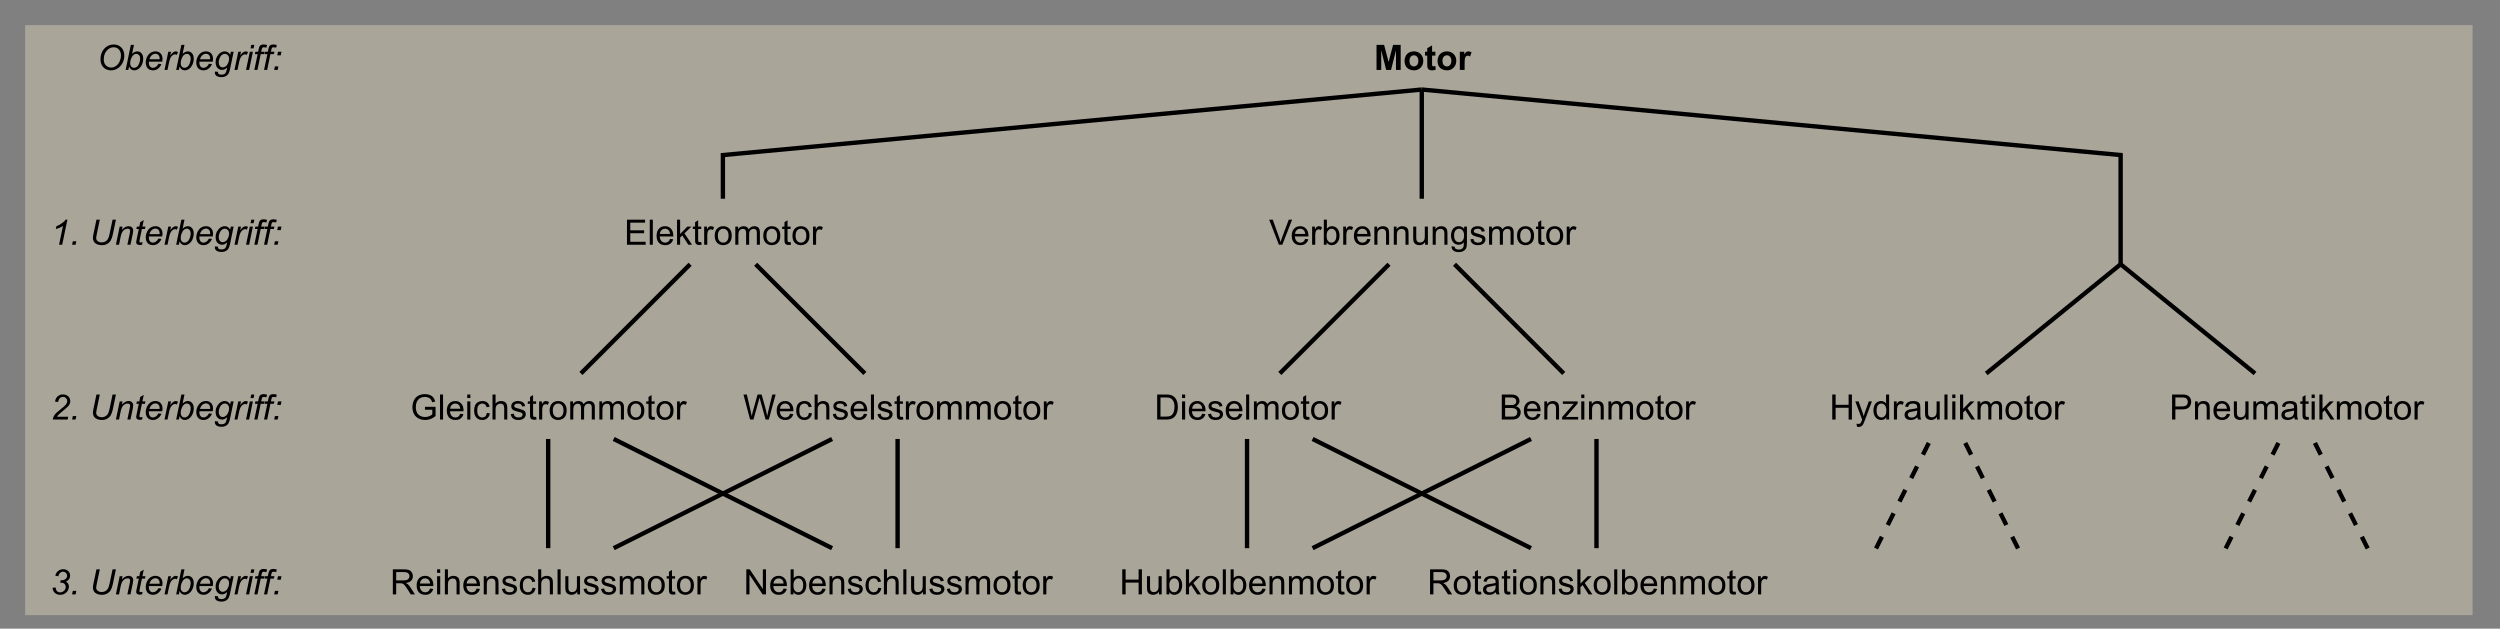 <?xml version="1.0" encoding="UTF-8"?>
<svg xmlns="http://www.w3.org/2000/svg" xmlns:xlink="http://www.w3.org/1999/xlink" width="815.04pt" height="204.96pt" viewBox="0 0 815.04 204.96" version="1.2">
<rect x="0" y="0" width="815.04" height="204.96" fill="#808080" stroke="none"/>
<defs>
<g>
<symbol overflow="visible" id="glyph0-0">
<path style="stroke:none;" d="M 1.422 0 L 1.422 -7.125 L 7.125 -7.125 L 7.125 0 Z M 1.609 -0.172 L 6.953 -0.172 L 6.953 -6.953 L 1.609 -6.953 Z M 1.609 -0.172 "/>
</symbol>
<symbol overflow="visible" id="glyph0-1">
<path style="stroke:none;" d="M 0.812 0 L 0.812 -8.172 L 3.281 -8.172 L 4.75 -2.594 L 6.219 -8.172 L 8.688 -8.172 L 8.688 0 L 7.156 0 L 7.156 -6.422 L 5.547 0 L 3.953 0 L 2.344 -6.422 L 2.344 0 Z M 0.812 0 "/>
</symbol>
<symbol overflow="visible" id="glyph0-2">
<path style="stroke:none;" d="M 0.453 -3.047 C 0.453 -3.566 0.578 -4.066 0.828 -4.547 C 1.086 -5.035 1.453 -5.406 1.922 -5.656 C 2.398 -5.914 2.926 -6.047 3.5 -6.047 C 4.395 -6.047 5.129 -5.754 5.703 -5.172 C 6.273 -4.598 6.562 -3.863 6.562 -2.969 C 6.562 -2.07 6.27 -1.328 5.688 -0.734 C 5.113 -0.148 4.391 0.141 3.516 0.141 C 2.973 0.141 2.453 0.02 1.953 -0.219 C 1.461 -0.469 1.086 -0.828 0.828 -1.297 C 0.578 -1.773 0.453 -2.359 0.453 -3.047 Z M 2.062 -2.953 C 2.062 -2.367 2.195 -1.922 2.469 -1.609 C 2.75 -1.297 3.098 -1.141 3.516 -1.141 C 3.922 -1.141 4.258 -1.297 4.531 -1.609 C 4.812 -1.922 4.953 -2.375 4.953 -2.969 C 4.953 -3.551 4.812 -3.992 4.531 -4.297 C 4.258 -4.609 3.922 -4.766 3.516 -4.766 C 3.098 -4.766 2.75 -4.609 2.469 -4.297 C 2.195 -3.992 2.062 -3.547 2.062 -2.953 Z M 2.062 -2.953 "/>
</symbol>
<symbol overflow="visible" id="glyph0-3">
<path style="stroke:none;" d="M 3.531 -5.922 L 3.531 -4.672 L 2.469 -4.672 L 2.469 -2.281 C 2.469 -1.801 2.473 -1.52 2.484 -1.438 C 2.504 -1.352 2.551 -1.285 2.625 -1.234 C 2.695 -1.18 2.785 -1.156 2.891 -1.156 C 3.035 -1.156 3.25 -1.207 3.531 -1.312 L 3.656 -0.094 C 3.289 0.062 2.879 0.141 2.422 0.141 C 2.141 0.141 1.883 0.094 1.656 0 C 1.426 -0.102 1.258 -0.227 1.156 -0.375 C 1.051 -0.52 0.977 -0.723 0.938 -0.984 C 0.906 -1.172 0.891 -1.539 0.891 -2.094 L 0.891 -4.672 L 0.172 -4.672 L 0.172 -5.922 L 0.891 -5.922 L 0.891 -7.094 L 2.469 -8 L 2.469 -5.922 Z M 3.531 -5.922 "/>
</symbol>
<symbol overflow="visible" id="glyph0-4">
<path style="stroke:none;" d="M 2.312 0 L 0.75 0 L 0.75 -5.922 L 2.203 -5.922 L 2.203 -5.078 C 2.453 -5.473 2.676 -5.734 2.875 -5.859 C 3.07 -5.984 3.297 -6.047 3.547 -6.047 C 3.91 -6.047 4.254 -5.945 4.578 -5.75 L 4.094 -4.391 C 3.832 -4.555 3.586 -4.641 3.359 -4.641 C 3.141 -4.641 2.953 -4.578 2.797 -4.453 C 2.648 -4.336 2.531 -4.125 2.438 -3.812 C 2.352 -3.5 2.312 -2.836 2.312 -1.828 Z M 2.312 0 "/>
</symbol>
<symbol overflow="visible" id="glyph1-0">
<path style="stroke:none;" d="M 1.422 0 L 1.422 -7.125 L 7.125 -7.125 L 7.125 0 Z M 1.609 -0.172 L 6.953 -0.172 L 6.953 -6.953 L 1.609 -6.953 Z M 1.609 -0.172 "/>
</symbol>
<symbol overflow="visible" id="glyph1-1">
<path style="stroke:none;" d="M 0.906 0 L 0.906 -8.172 L 6.812 -8.172 L 6.812 -7.203 L 1.984 -7.203 L 1.984 -4.703 L 6.5 -4.703 L 6.5 -3.75 L 1.984 -3.75 L 1.984 -0.969 L 7 -0.969 L 7 0 Z M 0.906 0 "/>
</symbol>
<symbol overflow="visible" id="glyph1-2">
<path style="stroke:none;" d="M 0.734 0 L 0.734 -8.172 L 1.734 -8.172 L 1.734 0 Z M 0.734 0 "/>
</symbol>
<symbol overflow="visible" id="glyph1-3">
<path style="stroke:none;" d="M 4.797 -1.906 L 5.844 -1.781 C 5.676 -1.176 5.367 -0.703 4.922 -0.359 C 4.484 -0.023 3.922 0.141 3.234 0.141 C 2.367 0.141 1.68 -0.125 1.172 -0.656 C 0.672 -1.195 0.422 -1.945 0.422 -2.906 C 0.422 -3.906 0.676 -4.676 1.188 -5.219 C 1.695 -5.77 2.363 -6.047 3.188 -6.047 C 3.969 -6.047 4.609 -5.773 5.109 -5.234 C 5.617 -4.703 5.875 -3.945 5.875 -2.969 C 5.875 -2.906 5.867 -2.816 5.859 -2.703 L 1.453 -2.703 C 1.492 -2.047 1.676 -1.547 2 -1.203 C 2.332 -0.859 2.742 -0.688 3.234 -0.688 C 3.609 -0.688 3.926 -0.781 4.188 -0.969 C 4.445 -1.164 4.648 -1.477 4.797 -1.906 Z M 1.516 -3.531 L 4.812 -3.531 C 4.77 -4.02 4.645 -4.391 4.438 -4.641 C 4.113 -5.023 3.695 -5.219 3.188 -5.219 C 2.727 -5.219 2.344 -5.062 2.031 -4.75 C 1.719 -4.445 1.547 -4.039 1.516 -3.531 Z M 1.516 -3.531 "/>
</symbol>
<symbol overflow="visible" id="glyph1-4">
<path style="stroke:none;" d="M 0.75 0 L 0.75 -8.172 L 1.766 -8.172 L 1.766 -3.516 L 4.125 -5.922 L 5.438 -5.922 L 3.172 -3.719 L 5.656 0 L 4.422 0 L 2.469 -3.031 L 1.766 -2.344 L 1.766 0 Z M 0.75 0 "/>
</symbol>
<symbol overflow="visible" id="glyph1-5">
<path style="stroke:none;" d="M 2.938 -0.891 L 3.078 -0.016 C 2.797 0.047 2.547 0.078 2.328 0.078 C 1.961 0.078 1.68 0.02 1.484 -0.094 C 1.285 -0.207 1.145 -0.359 1.062 -0.547 C 0.977 -0.734 0.938 -1.129 0.938 -1.734 L 0.938 -5.141 L 0.203 -5.141 L 0.203 -5.922 L 0.938 -5.922 L 0.938 -7.375 L 1.938 -7.984 L 1.938 -5.922 L 2.938 -5.922 L 2.938 -5.141 L 1.938 -5.141 L 1.938 -1.672 C 1.938 -1.391 1.953 -1.207 1.984 -1.125 C 2.016 -1.039 2.07 -0.973 2.156 -0.922 C 2.238 -0.879 2.352 -0.859 2.5 -0.859 C 2.613 -0.859 2.758 -0.867 2.938 -0.891 Z M 2.938 -0.891 "/>
</symbol>
<symbol overflow="visible" id="glyph1-6">
<path style="stroke:none;" d="M 0.734 0 L 0.734 -5.922 L 1.641 -5.922 L 1.641 -5.016 C 1.867 -5.43 2.082 -5.707 2.281 -5.844 C 2.477 -5.977 2.691 -6.047 2.922 -6.047 C 3.266 -6.047 3.609 -5.938 3.953 -5.719 L 3.609 -4.797 C 3.359 -4.941 3.113 -5.016 2.875 -5.016 C 2.656 -5.016 2.457 -4.945 2.281 -4.812 C 2.102 -4.676 1.977 -4.492 1.906 -4.266 C 1.801 -3.91 1.75 -3.52 1.75 -3.094 L 1.75 0 Z M 0.734 0 "/>
</symbol>
<symbol overflow="visible" id="glyph1-7">
<path style="stroke:none;" d="M 0.375 -2.953 C 0.375 -4.047 0.68 -4.859 1.297 -5.391 C 1.805 -5.828 2.426 -6.047 3.156 -6.047 C 3.969 -6.047 4.629 -5.781 5.141 -5.25 C 5.66 -4.719 5.922 -3.984 5.922 -3.047 C 5.922 -2.285 5.805 -1.688 5.578 -1.25 C 5.348 -0.812 5.016 -0.469 4.578 -0.219 C 4.141 0.02 3.664 0.141 3.156 0.141 C 2.32 0.141 1.648 -0.125 1.141 -0.656 C 0.629 -1.188 0.375 -1.953 0.375 -2.953 Z M 1.406 -2.953 C 1.406 -2.203 1.57 -1.633 1.906 -1.25 C 2.238 -0.875 2.656 -0.688 3.156 -0.688 C 3.656 -0.688 4.066 -0.875 4.391 -1.25 C 4.723 -1.633 4.891 -2.211 4.891 -2.984 C 4.891 -3.723 4.723 -4.281 4.391 -4.656 C 4.055 -5.031 3.645 -5.219 3.156 -5.219 C 2.656 -5.219 2.238 -5.031 1.906 -4.656 C 1.57 -4.281 1.406 -3.711 1.406 -2.953 Z M 1.406 -2.953 "/>
</symbol>
<symbol overflow="visible" id="glyph1-8">
<path style="stroke:none;" d="M 0.75 0 L 0.75 -5.922 L 1.656 -5.922 L 1.656 -5.078 C 1.832 -5.367 2.078 -5.602 2.391 -5.781 C 2.703 -5.957 3.051 -6.047 3.438 -6.047 C 3.875 -6.047 4.234 -5.953 4.516 -5.766 C 4.797 -5.586 4.992 -5.336 5.109 -5.016 C 5.578 -5.703 6.188 -6.047 6.938 -6.047 C 7.52 -6.047 7.969 -5.883 8.281 -5.562 C 8.602 -5.238 8.766 -4.738 8.766 -4.062 L 8.766 0 L 7.766 0 L 7.766 -3.719 C 7.766 -4.125 7.734 -4.414 7.672 -4.594 C 7.609 -4.77 7.488 -4.91 7.312 -5.016 C 7.145 -5.117 6.945 -5.172 6.719 -5.172 C 6.301 -5.172 5.953 -5.031 5.672 -4.75 C 5.398 -4.477 5.266 -4.039 5.266 -3.438 L 5.266 0 L 4.266 0 L 4.266 -3.844 C 4.266 -4.289 4.18 -4.625 4.016 -4.844 C 3.859 -5.062 3.594 -5.172 3.219 -5.172 C 2.938 -5.172 2.676 -5.098 2.438 -4.953 C 2.195 -4.805 2.02 -4.586 1.906 -4.297 C 1.801 -4.016 1.75 -3.602 1.75 -3.062 L 1.75 0 Z M 0.75 0 "/>
</symbol>
<symbol overflow="visible" id="glyph1-9">
<path style="stroke:none;" d="M 3.219 0 L 0.047 -8.172 L 1.219 -8.172 L 3.344 -2.234 C 3.508 -1.754 3.648 -1.305 3.766 -0.891 C 3.891 -1.336 4.035 -1.785 4.203 -2.234 L 6.422 -8.172 L 7.516 -8.172 L 4.328 0 Z M 3.219 0 "/>
</symbol>
<symbol overflow="visible" id="glyph1-10">
<path style="stroke:none;" d="M 1.672 0 L 0.75 0 L 0.75 -8.172 L 1.75 -8.172 L 1.75 -5.25 C 2.176 -5.781 2.719 -6.047 3.375 -6.047 C 3.738 -6.047 4.082 -5.973 4.406 -5.828 C 4.727 -5.68 4.992 -5.473 5.203 -5.203 C 5.41 -4.941 5.57 -4.625 5.688 -4.25 C 5.812 -3.875 5.875 -3.473 5.875 -3.047 C 5.875 -2.035 5.625 -1.25 5.125 -0.688 C 4.625 -0.133 4.02 0.141 3.312 0.141 C 2.613 0.141 2.066 -0.148 1.672 -0.734 Z M 1.672 -3 C 1.672 -2.289 1.766 -1.781 1.953 -1.469 C 2.266 -0.945 2.691 -0.688 3.234 -0.688 C 3.672 -0.688 4.047 -0.875 4.359 -1.25 C 4.68 -1.633 4.844 -2.207 4.844 -2.969 C 4.844 -3.738 4.691 -4.305 4.391 -4.672 C 4.086 -5.035 3.719 -5.219 3.281 -5.219 C 2.844 -5.219 2.461 -5.023 2.141 -4.641 C 1.828 -4.266 1.672 -3.719 1.672 -3 Z M 1.672 -3 "/>
</symbol>
<symbol overflow="visible" id="glyph1-11">
<path style="stroke:none;" d="M 0.75 0 L 0.75 -5.922 L 1.656 -5.922 L 1.656 -5.078 C 2.094 -5.723 2.719 -6.047 3.531 -6.047 C 3.895 -6.047 4.223 -5.984 4.516 -5.859 C 4.816 -5.734 5.039 -5.566 5.188 -5.359 C 5.332 -5.148 5.438 -4.898 5.5 -4.609 C 5.539 -4.422 5.562 -4.098 5.562 -3.641 L 5.562 0 L 4.562 0 L 4.562 -3.594 C 4.562 -4 4.52 -4.301 4.438 -4.5 C 4.363 -4.707 4.223 -4.867 4.016 -4.984 C 3.816 -5.109 3.586 -5.172 3.328 -5.172 C 2.898 -5.172 2.531 -5.035 2.219 -4.766 C 1.906 -4.492 1.75 -3.984 1.75 -3.234 L 1.75 0 Z M 0.75 0 "/>
</symbol>
<symbol overflow="visible" id="glyph1-12">
<path style="stroke:none;" d="M 4.625 0 L 4.625 -0.875 C 4.164 -0.195 3.539 0.141 2.75 0.141 C 2.406 0.141 2.078 0.07 1.766 -0.062 C 1.461 -0.195 1.238 -0.363 1.094 -0.562 C 0.945 -0.77 0.848 -1.02 0.797 -1.312 C 0.754 -1.508 0.734 -1.82 0.734 -2.25 L 0.734 -5.922 L 1.734 -5.922 L 1.734 -2.641 C 1.734 -2.109 1.754 -1.754 1.797 -1.578 C 1.859 -1.316 1.988 -1.109 2.188 -0.953 C 2.395 -0.805 2.648 -0.734 2.953 -0.734 C 3.254 -0.734 3.535 -0.805 3.797 -0.953 C 4.055 -1.109 4.238 -1.316 4.344 -1.578 C 4.457 -1.848 4.516 -2.238 4.516 -2.75 L 4.516 -5.922 L 5.531 -5.922 L 5.531 0 Z M 4.625 0 "/>
</symbol>
<symbol overflow="visible" id="glyph1-13">
<path style="stroke:none;" d="M 0.562 0.484 L 1.547 0.641 C 1.586 0.941 1.695 1.16 1.875 1.297 C 2.125 1.484 2.469 1.578 2.906 1.578 C 3.363 1.578 3.719 1.484 3.969 1.297 C 4.227 1.109 4.398 0.848 4.484 0.516 C 4.535 0.305 4.562 -0.125 4.562 -0.781 C 4.125 -0.258 3.578 0 2.922 0 C 2.109 0 1.477 -0.289 1.031 -0.875 C 0.594 -1.469 0.375 -2.172 0.375 -2.984 C 0.375 -3.555 0.473 -4.078 0.672 -4.547 C 0.879 -5.023 1.176 -5.395 1.562 -5.656 C 1.945 -5.914 2.398 -6.047 2.922 -6.047 C 3.629 -6.047 4.207 -5.766 4.656 -5.203 L 4.656 -5.922 L 5.578 -5.922 L 5.578 -0.797 C 5.578 0.117 5.484 0.77 5.297 1.156 C 5.109 1.539 4.812 1.844 4.406 2.062 C 4 2.289 3.5 2.406 2.906 2.406 C 2.195 2.406 1.625 2.242 1.188 1.922 C 0.758 1.609 0.551 1.129 0.562 0.484 Z M 1.391 -3.062 C 1.391 -2.289 1.547 -1.723 1.859 -1.359 C 2.172 -1.004 2.555 -0.828 3.016 -0.828 C 3.473 -0.828 3.859 -1.004 4.172 -1.359 C 4.484 -1.711 4.641 -2.27 4.641 -3.031 C 4.641 -3.75 4.477 -4.289 4.156 -4.656 C 3.844 -5.031 3.457 -5.219 3 -5.219 C 2.551 -5.219 2.172 -5.035 1.859 -4.672 C 1.547 -4.305 1.391 -3.77 1.391 -3.062 Z M 1.391 -3.062 "/>
</symbol>
<symbol overflow="visible" id="glyph1-14">
<path style="stroke:none;" d="M 0.344 -1.766 L 1.344 -1.922 C 1.395 -1.523 1.547 -1.219 1.797 -1 C 2.055 -0.789 2.414 -0.688 2.875 -0.688 C 3.332 -0.688 3.672 -0.781 3.891 -0.969 C 4.117 -1.156 4.234 -1.375 4.234 -1.625 C 4.234 -1.852 4.133 -2.035 3.938 -2.172 C 3.801 -2.254 3.457 -2.363 2.906 -2.5 C 2.176 -2.688 1.664 -2.848 1.375 -2.984 C 1.094 -3.117 0.879 -3.305 0.734 -3.547 C 0.586 -3.785 0.516 -4.051 0.516 -4.344 C 0.516 -4.602 0.57 -4.844 0.688 -5.062 C 0.812 -5.289 0.977 -5.484 1.188 -5.641 C 1.344 -5.754 1.555 -5.848 1.828 -5.922 C 2.098 -6.004 2.391 -6.047 2.703 -6.047 C 3.16 -6.047 3.562 -5.977 3.906 -5.844 C 4.258 -5.707 4.52 -5.523 4.688 -5.297 C 4.863 -5.078 4.984 -4.773 5.047 -4.391 L 4.062 -4.25 C 4.02 -4.562 3.891 -4.801 3.672 -4.969 C 3.461 -5.133 3.16 -5.219 2.766 -5.219 C 2.305 -5.219 1.977 -5.141 1.781 -4.984 C 1.582 -4.836 1.484 -4.664 1.484 -4.469 C 1.484 -4.332 1.523 -4.211 1.609 -4.109 C 1.691 -4.004 1.82 -3.914 2 -3.844 C 2.094 -3.801 2.383 -3.719 2.875 -3.594 C 3.582 -3.395 4.078 -3.234 4.359 -3.109 C 4.641 -2.992 4.859 -2.82 5.016 -2.594 C 5.18 -2.363 5.266 -2.078 5.266 -1.734 C 5.266 -1.398 5.164 -1.082 4.969 -0.781 C 4.77 -0.488 4.488 -0.258 4.125 -0.094 C 3.758 0.062 3.344 0.141 2.875 0.141 C 2.102 0.141 1.516 -0.02 1.109 -0.344 C 0.711 -0.664 0.457 -1.141 0.344 -1.766 Z M 0.344 -1.766 "/>
</symbol>
<symbol overflow="visible" id="glyph1-15">
<path style="stroke:none;" d="M 4.703 -3.203 L 4.703 -4.156 L 8.156 -4.172 L 8.156 -1.141 C 7.625 -0.711 7.078 -0.391 6.516 -0.172 C 5.953 0.035 5.375 0.141 4.781 0.141 C 3.977 0.141 3.25 -0.031 2.594 -0.375 C 1.938 -0.719 1.441 -1.211 1.109 -1.859 C 0.773 -2.516 0.609 -3.242 0.609 -4.047 C 0.609 -4.836 0.773 -5.578 1.109 -6.266 C 1.441 -6.953 1.914 -7.461 2.531 -7.797 C 3.156 -8.129 3.875 -8.297 4.688 -8.297 C 5.281 -8.297 5.816 -8.203 6.297 -8.016 C 6.773 -7.828 7.148 -7.562 7.422 -7.219 C 7.691 -6.875 7.895 -6.426 8.031 -5.875 L 7.062 -5.609 C 6.938 -6.023 6.781 -6.352 6.594 -6.594 C 6.414 -6.832 6.156 -7.02 5.812 -7.156 C 5.477 -7.301 5.109 -7.375 4.703 -7.375 C 4.203 -7.375 3.77 -7.297 3.406 -7.141 C 3.051 -6.992 2.766 -6.797 2.547 -6.547 C 2.328 -6.305 2.156 -6.039 2.031 -5.75 C 1.82 -5.25 1.719 -4.703 1.719 -4.109 C 1.719 -3.379 1.844 -2.77 2.094 -2.281 C 2.344 -1.789 2.707 -1.426 3.188 -1.188 C 3.664 -0.945 4.176 -0.828 4.719 -0.828 C 5.188 -0.828 5.641 -0.914 6.078 -1.094 C 6.523 -1.281 6.863 -1.477 7.094 -1.688 L 7.094 -3.203 Z M 4.703 -3.203 "/>
</symbol>
<symbol overflow="visible" id="glyph1-16">
<path style="stroke:none;" d="M 0.75 -7.016 L 0.75 -8.172 L 1.766 -8.172 L 1.766 -7.016 Z M 0.75 0 L 0.75 -5.922 L 1.766 -5.922 L 1.766 0 Z M 0.75 0 "/>
</symbol>
<symbol overflow="visible" id="glyph1-17">
<path style="stroke:none;" d="M 4.609 -2.172 L 5.594 -2.031 C 5.488 -1.352 5.211 -0.82 4.766 -0.438 C 4.328 -0.051 3.785 0.141 3.141 0.141 C 2.328 0.141 1.676 -0.125 1.188 -0.656 C 0.695 -1.188 0.453 -1.945 0.453 -2.938 C 0.453 -3.57 0.555 -4.129 0.766 -4.609 C 0.973 -5.086 1.289 -5.445 1.719 -5.688 C 2.156 -5.926 2.629 -6.047 3.141 -6.047 C 3.785 -6.047 4.312 -5.883 4.719 -5.562 C 5.125 -5.238 5.383 -4.773 5.5 -4.172 L 4.531 -4.031 C 4.438 -4.426 4.27 -4.723 4.031 -4.922 C 3.801 -5.117 3.52 -5.219 3.188 -5.219 C 2.676 -5.219 2.258 -5.035 1.938 -4.672 C 1.625 -4.316 1.469 -3.75 1.469 -2.969 C 1.469 -2.164 1.617 -1.582 1.922 -1.219 C 2.234 -0.863 2.633 -0.688 3.125 -0.688 C 3.52 -0.688 3.848 -0.805 4.109 -1.047 C 4.367 -1.297 4.535 -1.672 4.609 -2.172 Z M 4.609 -2.172 "/>
</symbol>
<symbol overflow="visible" id="glyph1-18">
<path style="stroke:none;" d="M 0.75 0 L 0.75 -8.172 L 1.75 -8.172 L 1.75 -5.234 C 2.219 -5.773 2.812 -6.047 3.531 -6.047 C 3.969 -6.047 4.348 -5.957 4.672 -5.781 C 4.992 -5.613 5.223 -5.375 5.359 -5.062 C 5.492 -4.758 5.562 -4.32 5.562 -3.75 L 5.562 0 L 4.562 0 L 4.562 -3.75 C 4.562 -4.25 4.453 -4.613 4.234 -4.844 C 4.023 -5.07 3.719 -5.188 3.312 -5.188 C 3.02 -5.188 2.742 -5.109 2.484 -4.953 C 2.223 -4.797 2.035 -4.586 1.922 -4.328 C 1.805 -4.066 1.75 -3.703 1.75 -3.234 L 1.75 0 Z M 0.75 0 "/>
</symbol>
<symbol overflow="visible" id="glyph1-19">
<path style="stroke:none;" d="M 2.312 0 L 0.141 -8.172 L 1.25 -8.172 L 2.484 -2.812 C 2.617 -2.25 2.734 -1.691 2.828 -1.141 C 3.035 -2.016 3.16 -2.52 3.203 -2.656 L 4.75 -8.172 L 6.062 -8.172 L 7.234 -4.031 C 7.523 -3.008 7.734 -2.047 7.859 -1.141 C 7.961 -1.66 8.098 -2.254 8.266 -2.922 L 9.547 -8.172 L 10.641 -8.172 L 8.406 0 L 7.359 0 L 5.641 -6.219 C 5.492 -6.738 5.406 -7.055 5.375 -7.172 C 5.289 -6.797 5.211 -6.477 5.141 -6.219 L 3.406 0 Z M 2.312 0 "/>
</symbol>
<symbol overflow="visible" id="glyph1-20">
<path style="stroke:none;" d="M 0.875 0 L 0.875 -8.172 L 3.688 -8.172 C 4.32 -8.172 4.805 -8.129 5.141 -8.047 C 5.609 -7.941 6.008 -7.75 6.344 -7.469 C 6.77 -7.102 7.086 -6.633 7.297 -6.062 C 7.516 -5.5 7.625 -4.852 7.625 -4.125 C 7.625 -3.508 7.551 -2.961 7.406 -2.484 C 7.27 -2.004 7.086 -1.602 6.859 -1.281 C 6.629 -0.969 6.379 -0.723 6.109 -0.547 C 5.836 -0.367 5.508 -0.234 5.125 -0.141 C 4.75 -0.047 4.316 0 3.828 0 Z M 1.953 -0.969 L 3.703 -0.969 C 4.242 -0.969 4.664 -1.016 4.969 -1.109 C 5.281 -1.211 5.523 -1.352 5.703 -1.531 C 5.961 -1.789 6.16 -2.133 6.297 -2.562 C 6.441 -3 6.516 -3.523 6.516 -4.141 C 6.516 -4.992 6.375 -5.648 6.094 -6.109 C 5.812 -6.566 5.473 -6.875 5.078 -7.031 C 4.785 -7.145 4.316 -7.203 3.672 -7.203 L 1.953 -7.203 Z M 1.953 -0.969 "/>
</symbol>
<symbol overflow="visible" id="glyph1-21">
<path style="stroke:none;" d="M 0.828 0 L 0.828 -8.172 L 3.906 -8.172 C 4.52 -8.172 5.016 -8.086 5.391 -7.922 C 5.773 -7.754 6.07 -7.5 6.281 -7.156 C 6.5 -6.812 6.609 -6.453 6.609 -6.078 C 6.609 -5.723 6.508 -5.391 6.312 -5.078 C 6.125 -4.773 5.844 -4.531 5.469 -4.344 C 5.957 -4.195 6.332 -3.945 6.594 -3.594 C 6.863 -3.25 7 -2.836 7 -2.359 C 7 -1.984 6.914 -1.629 6.75 -1.297 C 6.594 -0.973 6.395 -0.719 6.156 -0.531 C 5.914 -0.352 5.617 -0.219 5.266 -0.125 C 4.91 -0.039 4.473 0 3.953 0 Z M 1.922 -4.734 L 3.688 -4.734 C 4.164 -4.734 4.508 -4.766 4.719 -4.828 C 4.988 -4.91 5.191 -5.047 5.328 -5.234 C 5.473 -5.422 5.547 -5.66 5.547 -5.953 C 5.547 -6.223 5.477 -6.457 5.344 -6.656 C 5.219 -6.863 5.031 -7.004 4.781 -7.078 C 4.539 -7.16 4.129 -7.203 3.547 -7.203 L 1.922 -7.203 Z M 1.922 -0.969 L 3.953 -0.969 C 4.297 -0.969 4.539 -0.977 4.688 -1 C 4.938 -1.039 5.145 -1.113 5.312 -1.219 C 5.477 -1.32 5.613 -1.473 5.719 -1.672 C 5.82 -1.879 5.875 -2.109 5.875 -2.359 C 5.875 -2.672 5.797 -2.938 5.641 -3.156 C 5.484 -3.383 5.266 -3.539 4.984 -3.625 C 4.711 -3.719 4.316 -3.766 3.797 -3.766 L 1.922 -3.766 Z M 1.922 -0.969 "/>
</symbol>
<symbol overflow="visible" id="glyph1-22">
<path style="stroke:none;" d="M 0.219 0 L 0.219 -0.812 L 3.984 -5.141 C 3.555 -5.117 3.18 -5.109 2.859 -5.109 L 0.453 -5.109 L 0.453 -5.922 L 5.281 -5.922 L 5.281 -5.25 L 2.078 -1.5 L 1.453 -0.812 C 1.91 -0.844 2.332 -0.859 2.719 -0.859 L 5.453 -0.859 L 5.453 0 Z M 0.219 0 "/>
</symbol>
<symbol overflow="visible" id="glyph1-23">
<path style="stroke:none;" d="M 0.906 0 L 0.906 -8.172 L 2 -8.172 L 2 -4.812 L 6.234 -4.812 L 6.234 -8.172 L 7.312 -8.172 L 7.312 0 L 6.234 0 L 6.234 -3.844 L 2 -3.844 L 2 0 Z M 0.906 0 "/>
</symbol>
<symbol overflow="visible" id="glyph1-24">
<path style="stroke:none;" d="M 0.703 2.281 L 0.594 1.344 C 0.812 1.395 1.004 1.422 1.172 1.422 C 1.391 1.422 1.566 1.383 1.703 1.312 C 1.836 1.238 1.945 1.133 2.031 1 C 2.094 0.906 2.195 0.656 2.344 0.25 C 2.352 0.195 2.379 0.117 2.422 0.016 L 0.188 -5.922 L 1.266 -5.922 L 2.5 -2.484 C 2.656 -2.055 2.797 -1.602 2.922 -1.125 C 3.035 -1.582 3.176 -2.031 3.344 -2.469 L 4.594 -5.922 L 5.609 -5.922 L 3.359 0.094 C 3.109 0.75 2.922 1.195 2.797 1.438 C 2.609 1.77 2.398 2.016 2.172 2.172 C 1.941 2.328 1.672 2.406 1.359 2.406 C 1.16 2.406 0.941 2.363 0.703 2.281 Z M 0.703 2.281 "/>
</symbol>
<symbol overflow="visible" id="glyph1-25">
<path style="stroke:none;" d="M 4.594 0 L 4.594 -0.75 C 4.219 -0.156 3.664 0.141 2.938 0.141 C 2.469 0.141 2.035 0.008 1.641 -0.25 C 1.242 -0.508 0.938 -0.875 0.719 -1.344 C 0.5 -1.812 0.391 -2.348 0.391 -2.953 C 0.391 -3.547 0.488 -4.082 0.688 -4.562 C 0.883 -5.039 1.176 -5.406 1.562 -5.656 C 1.957 -5.914 2.398 -6.047 2.891 -6.047 C 3.242 -6.047 3.562 -5.969 3.844 -5.812 C 4.125 -5.664 4.348 -5.473 4.516 -5.234 L 4.516 -8.172 L 5.516 -8.172 L 5.516 0 Z M 1.422 -2.953 C 1.422 -2.191 1.578 -1.625 1.891 -1.25 C 2.211 -0.875 2.594 -0.688 3.031 -0.688 C 3.469 -0.688 3.836 -0.863 4.141 -1.219 C 4.453 -1.582 4.609 -2.133 4.609 -2.875 C 4.609 -3.676 4.453 -4.266 4.141 -4.641 C 3.828 -5.023 3.441 -5.219 2.984 -5.219 C 2.535 -5.219 2.16 -5.035 1.859 -4.672 C 1.566 -4.305 1.422 -3.734 1.422 -2.953 Z M 1.422 -2.953 "/>
</symbol>
<symbol overflow="visible" id="glyph1-26">
<path style="stroke:none;" d="M 4.609 -0.734 C 4.234 -0.41 3.875 -0.18 3.531 -0.047 C 3.195 0.078 2.832 0.141 2.438 0.141 C 1.781 0.141 1.273 -0.016 0.922 -0.328 C 0.578 -0.648 0.406 -1.062 0.406 -1.562 C 0.406 -1.852 0.473 -2.117 0.609 -2.359 C 0.742 -2.598 0.914 -2.785 1.125 -2.922 C 1.344 -3.066 1.582 -3.18 1.844 -3.266 C 2.039 -3.316 2.336 -3.363 2.734 -3.406 C 3.547 -3.5 4.145 -3.613 4.531 -3.75 C 4.531 -3.883 4.531 -3.973 4.531 -4.016 C 4.531 -4.422 4.438 -4.707 4.25 -4.875 C 3.988 -5.102 3.609 -5.219 3.109 -5.219 C 2.641 -5.219 2.289 -5.133 2.062 -4.969 C 1.832 -4.801 1.664 -4.508 1.562 -4.094 L 0.578 -4.234 C 0.672 -4.648 0.816 -4.984 1.016 -5.234 C 1.223 -5.492 1.52 -5.691 1.906 -5.828 C 2.289 -5.973 2.738 -6.047 3.25 -6.047 C 3.758 -6.047 4.172 -5.984 4.484 -5.859 C 4.797 -5.742 5.023 -5.598 5.172 -5.422 C 5.328 -5.242 5.43 -5.016 5.484 -4.734 C 5.523 -4.566 5.547 -4.258 5.547 -3.812 L 5.547 -2.484 C 5.547 -1.547 5.566 -0.953 5.609 -0.703 C 5.648 -0.461 5.734 -0.227 5.859 0 L 4.812 0 C 4.707 -0.207 4.641 -0.453 4.609 -0.734 Z M 4.531 -2.969 C 4.164 -2.82 3.617 -2.695 2.891 -2.594 C 2.473 -2.531 2.18 -2.461 2.016 -2.391 C 1.848 -2.316 1.719 -2.207 1.625 -2.062 C 1.531 -1.914 1.484 -1.758 1.484 -1.594 C 1.484 -1.32 1.582 -1.098 1.781 -0.922 C 1.988 -0.742 2.285 -0.656 2.672 -0.656 C 3.055 -0.656 3.398 -0.738 3.703 -0.906 C 4.004 -1.07 4.223 -1.301 4.359 -1.594 C 4.473 -1.82 4.531 -2.156 4.531 -2.594 Z M 4.531 -2.969 "/>
</symbol>
<symbol overflow="visible" id="glyph1-27">
<path style="stroke:none;" d="M 0.875 0 L 0.875 -8.172 L 3.953 -8.172 C 4.492 -8.172 4.91 -8.145 5.203 -8.094 C 5.598 -8.02 5.93 -7.891 6.203 -7.703 C 6.473 -7.516 6.691 -7.25 6.859 -6.906 C 7.023 -6.57 7.109 -6.203 7.109 -5.797 C 7.109 -5.109 6.883 -4.52 6.438 -4.031 C 6 -3.551 5.203 -3.312 4.047 -3.312 L 1.953 -3.312 L 1.953 0 Z M 1.953 -4.281 L 4.078 -4.281 C 4.773 -4.281 5.27 -4.41 5.562 -4.672 C 5.852 -4.93 6 -5.297 6 -5.766 C 6 -6.109 5.91 -6.398 5.734 -6.641 C 5.566 -6.891 5.344 -7.051 5.062 -7.125 C 4.875 -7.176 4.535 -7.203 4.047 -7.203 L 1.953 -7.203 Z M 1.953 -4.281 "/>
</symbol>
<symbol overflow="visible" id="glyph1-28">
<path style="stroke:none;" d=""/>
</symbol>
<symbol overflow="visible" id="glyph1-29">
<path style="stroke:none;" d="M 0.891 0 L 0.891 -8.172 L 4.516 -8.172 C 5.242 -8.172 5.797 -8.094 6.172 -7.938 C 6.555 -7.789 6.859 -7.531 7.078 -7.156 C 7.305 -6.789 7.422 -6.383 7.422 -5.938 C 7.422 -5.352 7.234 -4.863 6.859 -4.469 C 6.484 -4.07 5.906 -3.82 5.125 -3.719 C 5.406 -3.582 5.625 -3.445 5.781 -3.312 C 6.094 -3.02 6.391 -2.656 6.672 -2.219 L 8.094 0 L 6.734 0 L 5.656 -1.703 C 5.332 -2.191 5.066 -2.566 4.859 -2.828 C 4.66 -3.086 4.477 -3.27 4.312 -3.375 C 4.156 -3.477 3.992 -3.551 3.828 -3.594 C 3.703 -3.613 3.504 -3.625 3.234 -3.625 L 1.984 -3.625 L 1.984 0 Z M 1.984 -4.562 L 4.297 -4.562 C 4.797 -4.562 5.18 -4.613 5.453 -4.719 C 5.734 -4.82 5.945 -4.984 6.094 -5.203 C 6.238 -5.43 6.312 -5.676 6.312 -5.938 C 6.312 -6.32 6.172 -6.641 5.891 -6.891 C 5.609 -7.141 5.164 -7.266 4.562 -7.266 L 1.984 -7.266 Z M 1.984 -4.562 "/>
</symbol>
<symbol overflow="visible" id="glyph1-30">
<path style="stroke:none;" d="M 0.875 0 L 0.875 -8.172 L 1.984 -8.172 L 6.266 -1.75 L 6.266 -8.172 L 7.297 -8.172 L 7.297 0 L 6.188 0 L 1.906 -6.422 L 1.906 0 Z M 0.875 0 "/>
</symbol>
<symbol overflow="visible" id="glyph2-0">
<path style="stroke:none;" d="M 1.422 0 L 1.422 -7.125 L 7.125 -7.125 L 7.125 0 Z M 1.609 -0.172 L 6.953 -0.172 L 6.953 -6.953 L 1.609 -6.953 Z M 1.609 -0.172 "/>
</symbol>
<symbol overflow="visible" id="glyph2-1">
<path style="stroke:none;" d="M 1.047 -3.422 C 1.047 -4.879 1.461 -6.055 2.297 -6.953 C 3.141 -7.848 4.16 -8.297 5.359 -8.297 C 6.379 -8.297 7.207 -7.961 7.844 -7.297 C 8.488 -6.641 8.812 -5.754 8.812 -4.641 C 8.812 -3.848 8.648 -3.113 8.328 -2.438 C 8.086 -1.926 7.781 -1.484 7.406 -1.109 C 7.039 -0.742 6.648 -0.461 6.234 -0.266 C 5.672 0.004 5.082 0.141 4.469 0.141 C 3.812 0.141 3.211 -0.016 2.672 -0.328 C 2.141 -0.641 1.734 -1.07 1.453 -1.625 C 1.18 -2.188 1.047 -2.785 1.047 -3.422 Z M 2.109 -3.359 C 2.109 -2.879 2.207 -2.438 2.406 -2.031 C 2.613 -1.633 2.91 -1.32 3.297 -1.094 C 3.691 -0.875 4.109 -0.766 4.547 -0.766 C 4.961 -0.766 5.359 -0.863 5.734 -1.062 C 6.117 -1.258 6.457 -1.535 6.75 -1.891 C 7.051 -2.242 7.285 -2.68 7.453 -3.203 C 7.629 -3.723 7.719 -4.234 7.719 -4.734 C 7.719 -5.547 7.488 -6.191 7.031 -6.672 C 6.582 -7.148 6.023 -7.391 5.359 -7.391 C 4.504 -7.391 3.75 -7.023 3.094 -6.297 C 2.438 -5.566 2.109 -4.586 2.109 -3.359 Z M 2.109 -3.359 "/>
</symbol>
<symbol overflow="visible" id="glyph2-2">
<path style="stroke:none;" d="M 0.375 0 L 2.078 -8.172 L 3.094 -8.172 L 2.484 -5.25 C 2.805 -5.539 3.098 -5.742 3.359 -5.859 C 3.617 -5.984 3.891 -6.047 4.172 -6.047 C 4.723 -6.047 5.18 -5.836 5.547 -5.422 C 5.922 -5.016 6.109 -4.414 6.109 -3.625 C 6.109 -3.102 6.031 -2.625 5.875 -2.188 C 5.727 -1.758 5.547 -1.395 5.328 -1.094 C 5.109 -0.801 4.879 -0.566 4.641 -0.391 C 4.41 -0.211 4.172 -0.082 3.922 0 C 3.68 0.094 3.445 0.141 3.219 0.141 C 2.832 0.141 2.488 0.035 2.188 -0.172 C 1.895 -0.379 1.664 -0.695 1.5 -1.125 L 1.266 0 Z M 1.875 -2.422 L 1.859 -2.234 C 1.859 -1.734 1.977 -1.348 2.219 -1.078 C 2.469 -0.816 2.77 -0.688 3.125 -0.688 C 3.477 -0.688 3.801 -0.812 4.094 -1.062 C 4.395 -1.312 4.641 -1.695 4.828 -2.219 C 5.016 -2.738 5.109 -3.223 5.109 -3.672 C 5.109 -4.16 4.988 -4.539 4.75 -4.812 C 4.508 -5.094 4.211 -5.234 3.859 -5.234 C 3.492 -5.234 3.16 -5.094 2.859 -4.812 C 2.555 -4.531 2.301 -4.098 2.094 -3.516 C 1.945 -3.086 1.875 -2.723 1.875 -2.422 Z M 1.875 -2.422 "/>
</symbol>
<symbol overflow="visible" id="glyph2-3">
<path style="stroke:none;" d="M 4.719 -2.016 L 5.703 -1.906 C 5.555 -1.426 5.227 -0.961 4.719 -0.516 C 4.219 -0.078 3.617 0.141 2.922 0.141 C 2.484 0.141 2.078 0.039 1.703 -0.156 C 1.336 -0.363 1.062 -0.66 0.875 -1.047 C 0.688 -1.43 0.594 -1.875 0.594 -2.375 C 0.594 -3.02 0.738 -3.645 1.031 -4.25 C 1.332 -4.852 1.719 -5.301 2.188 -5.594 C 2.664 -5.895 3.188 -6.047 3.75 -6.047 C 4.445 -6.047 5.004 -5.828 5.422 -5.391 C 5.848 -4.953 6.062 -4.352 6.062 -3.594 C 6.062 -3.301 6.035 -3.004 5.984 -2.703 L 1.625 -2.703 C 1.613 -2.586 1.609 -2.484 1.609 -2.391 C 1.609 -1.836 1.734 -1.414 1.984 -1.125 C 2.242 -0.832 2.555 -0.688 2.922 -0.688 C 3.266 -0.688 3.602 -0.801 3.938 -1.031 C 4.27 -1.258 4.531 -1.586 4.719 -2.016 Z M 1.797 -3.469 L 5.109 -3.469 C 5.117 -3.57 5.125 -3.648 5.125 -3.703 C 5.125 -4.203 4.992 -4.586 4.734 -4.859 C 4.484 -5.129 4.16 -5.266 3.766 -5.266 C 3.336 -5.266 2.945 -5.113 2.594 -4.812 C 2.238 -4.52 1.973 -4.07 1.797 -3.469 Z M 1.797 -3.469 "/>
</symbol>
<symbol overflow="visible" id="glyph2-4">
<path style="stroke:none;" d="M 0.375 0 L 1.609 -5.922 L 2.5 -5.922 L 2.25 -4.703 C 2.562 -5.16 2.863 -5.5 3.156 -5.719 C 3.445 -5.938 3.742 -6.047 4.047 -6.047 C 4.242 -6.047 4.488 -5.973 4.781 -5.828 L 4.375 -4.891 C 4.195 -5.016 4.004 -5.078 3.797 -5.078 C 3.441 -5.078 3.078 -4.879 2.703 -4.484 C 2.336 -4.098 2.051 -3.395 1.844 -2.375 L 1.344 0 Z M 0.375 0 "/>
</symbol>
<symbol overflow="visible" id="glyph2-5">
<path style="stroke:none;" d="M 0.328 0.531 L 1.344 0.625 C 1.332 0.852 1.359 1.023 1.422 1.141 C 1.484 1.254 1.582 1.348 1.719 1.422 C 1.906 1.492 2.145 1.531 2.438 1.531 C 3.039 1.531 3.477 1.375 3.75 1.062 C 3.926 0.852 4.086 0.395 4.234 -0.312 L 4.328 -0.797 C 3.805 -0.266 3.25 0 2.656 0 C 2.062 0 1.562 -0.219 1.156 -0.656 C 0.758 -1.094 0.562 -1.719 0.562 -2.531 C 0.562 -3.195 0.719 -3.805 1.031 -4.359 C 1.352 -4.922 1.734 -5.344 2.172 -5.625 C 2.609 -5.906 3.055 -6.047 3.516 -6.047 C 4.297 -6.047 4.895 -5.68 5.312 -4.953 L 5.516 -5.922 L 6.438 -5.922 L 5.25 -0.203 C 5.113 0.422 4.941 0.906 4.734 1.25 C 4.523 1.602 4.227 1.875 3.844 2.062 C 3.469 2.258 3.035 2.359 2.547 2.359 C 2.066 2.359 1.656 2.297 1.312 2.172 C 0.969 2.055 0.711 1.879 0.547 1.641 C 0.379 1.41 0.297 1.141 0.297 0.828 C 0.297 0.742 0.305 0.645 0.328 0.531 Z M 1.578 -2.625 C 1.578 -2.219 1.617 -1.91 1.703 -1.703 C 1.805 -1.422 1.961 -1.203 2.172 -1.047 C 2.379 -0.898 2.609 -0.828 2.859 -0.828 C 3.191 -0.828 3.52 -0.941 3.844 -1.172 C 4.176 -1.398 4.441 -1.758 4.641 -2.25 C 4.848 -2.738 4.953 -3.203 4.953 -3.641 C 4.953 -4.129 4.816 -4.516 4.547 -4.797 C 4.273 -5.086 3.941 -5.234 3.547 -5.234 C 3.297 -5.234 3.055 -5.164 2.828 -5.031 C 2.598 -4.906 2.383 -4.707 2.188 -4.438 C 1.988 -4.164 1.836 -3.844 1.734 -3.469 C 1.629 -3.094 1.578 -2.812 1.578 -2.625 Z M 1.578 -2.625 "/>
</symbol>
<symbol overflow="visible" id="glyph2-6">
<path style="stroke:none;" d="M 1.812 -7.016 L 2.047 -8.172 L 3.047 -8.172 L 2.812 -7.016 Z M 0.344 0 L 1.578 -5.922 L 2.578 -5.922 L 1.344 0 Z M 0.344 0 "/>
</symbol>
<symbol overflow="visible" id="glyph2-7">
<path style="stroke:none;" d="M 0.516 0 L 1.594 -5.141 L 0.688 -5.141 L 0.859 -5.922 L 1.75 -5.922 L 1.922 -6.75 C 2.016 -7.176 2.109 -7.477 2.203 -7.656 C 2.297 -7.844 2.445 -7.992 2.656 -8.109 C 2.875 -8.234 3.164 -8.297 3.531 -8.297 C 3.789 -8.297 4.164 -8.242 4.656 -8.141 L 4.469 -7.266 C 4.125 -7.348 3.836 -7.391 3.609 -7.391 C 3.41 -7.391 3.258 -7.336 3.156 -7.234 C 3.051 -7.141 2.961 -6.91 2.891 -6.547 L 2.766 -5.922 L 3.891 -5.922 L 3.719 -5.141 L 2.594 -5.141 L 1.531 0 Z M 0.516 0 "/>
</symbol>
<symbol overflow="visible" id="glyph2-8">
<path style="stroke:none;" d="M 1.656 -4.766 L 1.891 -5.922 L 3.031 -5.922 L 2.797 -4.766 Z M 0.656 0 L 0.891 -1.141 L 2.031 -1.141 L 1.781 0 Z M 0.656 0 "/>
</symbol>
<symbol overflow="visible" id="glyph2-9">
<path style="stroke:none;" d="M 2.75 0 L 4.031 -6.172 C 3.477 -5.734 2.695 -5.379 1.688 -5.109 L 1.875 -6.031 C 2.375 -6.227 2.867 -6.488 3.359 -6.812 C 3.848 -7.133 4.219 -7.414 4.469 -7.656 C 4.613 -7.801 4.754 -7.984 4.891 -8.203 L 5.469 -8.203 L 3.766 0 Z M 2.75 0 "/>
</symbol>
<symbol overflow="visible" id="glyph2-10">
<path style="stroke:none;" d="M 0.656 0 L 0.891 -1.141 L 2.031 -1.141 L 1.797 0 Z M 0.656 0 "/>
</symbol>
<symbol overflow="visible" id="glyph2-11">
<path style="stroke:none;" d=""/>
</symbol>
<symbol overflow="visible" id="glyph2-12">
<path style="stroke:none;" d="M 2.266 -8.172 L 3.359 -8.172 L 2.312 -3.141 C 2.219 -2.723 2.172 -2.414 2.172 -2.219 C 2.172 -1.781 2.344 -1.426 2.688 -1.156 C 3.039 -0.895 3.477 -0.766 4 -0.766 C 4.414 -0.766 4.801 -0.859 5.156 -1.047 C 5.52 -1.242 5.805 -1.523 6.016 -1.891 C 6.223 -2.266 6.41 -2.859 6.578 -3.672 L 7.516 -8.172 L 8.609 -8.172 L 7.609 -3.375 C 7.441 -2.562 7.219 -1.914 6.938 -1.438 C 6.656 -0.957 6.266 -0.57 5.766 -0.281 C 5.273 0 4.703 0.141 4.047 0.141 C 3.43 0.141 2.898 0.039 2.453 -0.156 C 2.004 -0.363 1.664 -0.645 1.438 -1 C 1.219 -1.363 1.109 -1.773 1.109 -2.234 C 1.109 -2.516 1.18 -3.004 1.328 -3.703 Z M 2.266 -8.172 "/>
</symbol>
<symbol overflow="visible" id="glyph2-13">
<path style="stroke:none;" d="M 0.375 0 L 1.609 -5.922 L 2.531 -5.922 L 2.312 -4.891 C 2.707 -5.285 3.078 -5.578 3.422 -5.766 C 3.766 -5.953 4.117 -6.047 4.484 -6.047 C 4.961 -6.047 5.336 -5.914 5.609 -5.656 C 5.879 -5.395 6.016 -5.047 6.016 -4.609 C 6.016 -4.391 5.969 -4.047 5.875 -3.578 L 5.125 0 L 4.109 0 L 4.906 -3.75 C 4.977 -4.113 5.016 -4.383 5.016 -4.562 C 5.016 -4.75 4.945 -4.906 4.812 -5.031 C 4.676 -5.156 4.484 -5.219 4.234 -5.219 C 3.711 -5.219 3.25 -5.031 2.844 -4.656 C 2.445 -4.289 2.148 -3.656 1.953 -2.75 L 1.391 0 Z M 0.375 0 "/>
</symbol>
<symbol overflow="visible" id="glyph2-14">
<path style="stroke:none;" d="M 2.734 -0.812 L 2.562 0 C 2.32 0.062 2.086 0.094 1.859 0.094 C 1.461 0.094 1.145 0 0.906 -0.188 C 0.727 -0.344 0.641 -0.547 0.641 -0.797 C 0.641 -0.93 0.688 -1.234 0.781 -1.703 L 1.5 -5.141 L 0.703 -5.141 L 0.875 -5.922 L 1.672 -5.922 L 1.969 -7.375 L 3.125 -8.062 L 2.672 -5.922 L 3.672 -5.922 L 3.5 -5.141 L 2.516 -5.141 L 1.828 -1.859 C 1.742 -1.441 1.703 -1.195 1.703 -1.125 C 1.703 -1 1.734 -0.906 1.797 -0.844 C 1.867 -0.781 1.984 -0.75 2.141 -0.75 C 2.359 -0.75 2.555 -0.77 2.734 -0.812 Z M 2.734 -0.812 "/>
</symbol>
<symbol overflow="visible" id="glyph2-15">
<path style="stroke:none;" d="M 0.672 0 C 0.773 -0.488 0.914 -0.895 1.094 -1.219 C 1.281 -1.551 1.523 -1.863 1.828 -2.156 C 2.129 -2.445 2.719 -2.941 3.594 -3.641 C 4.125 -4.055 4.484 -4.367 4.672 -4.578 C 4.953 -4.859 5.156 -5.141 5.281 -5.422 C 5.363 -5.609 5.406 -5.816 5.406 -6.047 C 5.406 -6.422 5.27 -6.738 5 -7 C 4.738 -7.258 4.414 -7.391 4.031 -7.391 C 3.645 -7.391 3.305 -7.254 3.016 -6.984 C 2.734 -6.723 2.535 -6.301 2.422 -5.719 L 1.438 -5.859 C 1.531 -6.578 1.805 -7.145 2.266 -7.562 C 2.734 -7.988 3.316 -8.203 4.016 -8.203 C 4.484 -8.203 4.906 -8.102 5.281 -7.906 C 5.656 -7.719 5.938 -7.445 6.125 -7.094 C 6.312 -6.75 6.406 -6.391 6.406 -6.016 C 6.406 -5.473 6.211 -4.953 5.828 -4.453 C 5.586 -4.141 4.891 -3.523 3.734 -2.609 C 3.234 -2.211 2.863 -1.891 2.625 -1.641 C 2.383 -1.391 2.203 -1.148 2.078 -0.922 L 5.734 -0.922 L 5.531 0 Z M 0.672 0 "/>
</symbol>
<symbol overflow="visible" id="glyph2-16">
<path style="stroke:none;" d="M 0.625 -2.141 L 1.609 -2.266 C 1.68 -1.691 1.844 -1.281 2.094 -1.031 C 2.352 -0.781 2.688 -0.656 3.094 -0.656 C 3.594 -0.656 4.02 -0.832 4.375 -1.188 C 4.738 -1.551 4.922 -1.961 4.922 -2.422 C 4.922 -2.828 4.785 -3.16 4.516 -3.422 C 4.242 -3.68 3.883 -3.812 3.438 -3.812 C 3.383 -3.812 3.273 -3.801 3.109 -3.781 L 3.281 -4.625 C 3.375 -4.613 3.469 -4.609 3.562 -4.609 C 4.133 -4.609 4.578 -4.75 4.891 -5.031 C 5.203 -5.312 5.359 -5.656 5.359 -6.062 C 5.359 -6.438 5.227 -6.75 4.969 -7 C 4.719 -7.258 4.406 -7.391 4.031 -7.391 C 3.676 -7.391 3.352 -7.258 3.062 -7 C 2.781 -6.738 2.598 -6.367 2.516 -5.891 L 1.516 -6.094 C 1.68 -6.758 1.992 -7.273 2.453 -7.641 C 2.922 -8.016 3.473 -8.203 4.109 -8.203 C 4.773 -8.203 5.316 -8 5.734 -7.594 C 6.148 -7.188 6.359 -6.688 6.359 -6.094 C 6.359 -5.664 6.242 -5.289 6.016 -4.969 C 5.797 -4.645 5.457 -4.379 5 -4.172 C 5.32 -3.984 5.562 -3.754 5.719 -3.484 C 5.875 -3.211 5.953 -2.906 5.953 -2.562 C 5.953 -1.832 5.676 -1.195 5.125 -0.656 C 4.582 -0.125 3.93 0.141 3.172 0.141 C 2.43 0.141 1.832 -0.066 1.375 -0.484 C 0.926 -0.898 0.676 -1.453 0.625 -2.141 Z M 0.625 -2.141 "/>
</symbol>
</g>
</defs>
<g id="surface1">
<path style=" stroke:none;fill-rule:nonzero;fill:rgb(100%,94.899%,79.999%);fill-opacity:0.329;" d="M 8.191 8.191 L 806.102 8.191 L 806.102 200.543 L 8.191 200.543 Z M 8.191 8.191 "/>
<g style="fill:rgb(0%,0%,0%);fill-opacity:1;">
  <use xlink:href="#glyph0-1" x="447.956" y="22.797"/>
  <use xlink:href="#glyph0-2" x="457.451" y="22.797"/>
  <use xlink:href="#glyph0-3" x="464.414" y="22.797"/>
  <use xlink:href="#glyph0-2" x="468.21" y="22.797"/>
  <use xlink:href="#glyph0-4" x="475.173" y="22.797"/>
</g>
<g style="fill:rgb(0%,0%,0%);fill-opacity:1;">
  <use xlink:href="#glyph1-1" x="203.496" y="79.791"/>
  <use xlink:href="#glyph1-2" x="211.099" y="79.791"/>
  <use xlink:href="#glyph1-3" x="213.631" y="79.791"/>
  <use xlink:href="#glyph1-4" x="219.971" y="79.791"/>
  <use xlink:href="#glyph1-5" x="225.67" y="79.791"/>
  <use xlink:href="#glyph1-6" x="228.837" y="79.791"/>
  <use xlink:href="#glyph1-7" x="232.633" y="79.791"/>
  <use xlink:href="#glyph1-8" x="238.972" y="79.791"/>
  <use xlink:href="#glyph1-7" x="248.468" y="79.791"/>
  <use xlink:href="#glyph1-5" x="254.807" y="79.791"/>
  <use xlink:href="#glyph1-7" x="257.974" y="79.791"/>
  <use xlink:href="#glyph1-6" x="264.313" y="79.791"/>
</g>
<g style="fill:rgb(0%,0%,0%);fill-opacity:1;">
  <use xlink:href="#glyph1-9" x="413.727" y="79.791"/>
</g>
<g style="fill:rgb(0%,0%,0%);fill-opacity:1;">
  <use xlink:href="#glyph1-3" x="420.701" y="79.791"/>
  <use xlink:href="#glyph1-6" x="427.04" y="79.791"/>
  <use xlink:href="#glyph1-10" x="430.836" y="79.791"/>
  <use xlink:href="#glyph1-6" x="437.175" y="79.791"/>
  <use xlink:href="#glyph1-3" x="440.971" y="79.791"/>
  <use xlink:href="#glyph1-11" x="447.311" y="79.791"/>
  <use xlink:href="#glyph1-11" x="453.65" y="79.791"/>
  <use xlink:href="#glyph1-12" x="459.989" y="79.791"/>
  <use xlink:href="#glyph1-11" x="466.329" y="79.791"/>
  <use xlink:href="#glyph1-13" x="472.668" y="79.791"/>
  <use xlink:href="#glyph1-14" x="479.008" y="79.791"/>
  <use xlink:href="#glyph1-8" x="484.707" y="79.791"/>
  <use xlink:href="#glyph1-7" x="494.202" y="79.791"/>
  <use xlink:href="#glyph1-5" x="500.542" y="79.791"/>
  <use xlink:href="#glyph1-7" x="503.709" y="79.791"/>
  <use xlink:href="#glyph1-6" x="510.048" y="79.791"/>
</g>
<g style="fill:rgb(0%,0%,0%);fill-opacity:1;">
  <use xlink:href="#glyph1-15" x="133.846" y="136.785"/>
  <use xlink:href="#glyph1-2" x="142.712" y="136.785"/>
  <use xlink:href="#glyph1-3" x="145.245" y="136.785"/>
  <use xlink:href="#glyph1-16" x="151.584" y="136.785"/>
  <use xlink:href="#glyph1-17" x="154.116" y="136.785"/>
  <use xlink:href="#glyph1-18" x="159.816" y="136.785"/>
  <use xlink:href="#glyph1-14" x="166.155" y="136.785"/>
  <use xlink:href="#glyph1-5" x="171.855" y="136.785"/>
  <use xlink:href="#glyph1-6" x="175.021" y="136.785"/>
  <use xlink:href="#glyph1-7" x="178.817" y="136.785"/>
  <use xlink:href="#glyph1-8" x="185.157" y="136.785"/>
  <use xlink:href="#glyph1-8" x="194.652" y="136.785"/>
  <use xlink:href="#glyph1-7" x="204.147" y="136.785"/>
  <use xlink:href="#glyph1-5" x="210.487" y="136.785"/>
  <use xlink:href="#glyph1-7" x="213.654" y="136.785"/>
  <use xlink:href="#glyph1-6" x="219.993" y="136.785"/>
</g>
<g style="fill:rgb(0%,0%,0%);fill-opacity:1;">
  <use xlink:href="#glyph1-19" x="242.234" y="136.785"/>
</g>
<g style="fill:rgb(0%,0%,0%);fill-opacity:1;">
  <use xlink:href="#glyph1-3" x="252.787" y="136.785"/>
  <use xlink:href="#glyph1-17" x="259.126" y="136.785"/>
  <use xlink:href="#glyph1-18" x="264.825" y="136.785"/>
  <use xlink:href="#glyph1-14" x="271.165" y="136.785"/>
  <use xlink:href="#glyph1-3" x="276.864" y="136.785"/>
  <use xlink:href="#glyph1-2" x="283.204" y="136.785"/>
  <use xlink:href="#glyph1-14" x="285.736" y="136.785"/>
  <use xlink:href="#glyph1-5" x="291.435" y="136.785"/>
  <use xlink:href="#glyph1-6" x="294.602" y="136.785"/>
  <use xlink:href="#glyph1-7" x="298.398" y="136.785"/>
  <use xlink:href="#glyph1-8" x="304.738" y="136.785"/>
  <use xlink:href="#glyph1-8" x="314.233" y="136.785"/>
  <use xlink:href="#glyph1-7" x="323.728" y="136.785"/>
  <use xlink:href="#glyph1-5" x="330.067" y="136.785"/>
  <use xlink:href="#glyph1-7" x="333.234" y="136.785"/>
  <use xlink:href="#glyph1-6" x="339.574" y="136.785"/>
</g>
<g style="fill:rgb(0%,0%,0%);fill-opacity:1;">
  <use xlink:href="#glyph1-20" x="376.38" y="136.785"/>
  <use xlink:href="#glyph1-16" x="384.612" y="136.785"/>
  <use xlink:href="#glyph1-3" x="387.144" y="136.785"/>
  <use xlink:href="#glyph1-14" x="393.484" y="136.785"/>
  <use xlink:href="#glyph1-3" x="399.183" y="136.785"/>
  <use xlink:href="#glyph1-2" x="405.523" y="136.785"/>
  <use xlink:href="#glyph1-8" x="408.055" y="136.785"/>
  <use xlink:href="#glyph1-7" x="417.55" y="136.785"/>
  <use xlink:href="#glyph1-5" x="423.89" y="136.785"/>
  <use xlink:href="#glyph1-7" x="427.057" y="136.785"/>
  <use xlink:href="#glyph1-6" x="433.396" y="136.785"/>
</g>
<g style="fill:rgb(0%,0%,0%);fill-opacity:1;">
  <use xlink:href="#glyph1-21" x="488.776" y="136.785"/>
  <use xlink:href="#glyph1-3" x="496.378" y="136.785"/>
  <use xlink:href="#glyph1-11" x="502.718" y="136.785"/>
  <use xlink:href="#glyph1-22" x="509.057" y="136.785"/>
  <use xlink:href="#glyph1-16" x="514.757" y="136.785"/>
  <use xlink:href="#glyph1-11" x="517.289" y="136.785"/>
  <use xlink:href="#glyph1-8" x="523.628" y="136.785"/>
  <use xlink:href="#glyph1-7" x="533.124" y="136.785"/>
  <use xlink:href="#glyph1-5" x="539.463" y="136.785"/>
  <use xlink:href="#glyph1-7" x="542.63" y="136.785"/>
  <use xlink:href="#glyph1-6" x="548.969" y="136.785"/>
</g>
<g style="fill:rgb(0%,0%,0%);fill-opacity:1;">
  <use xlink:href="#glyph1-23" x="596.44" y="136.785"/>
  <use xlink:href="#glyph1-24" x="604.672" y="136.785"/>
  <use xlink:href="#glyph1-25" x="610.371" y="136.785"/>
  <use xlink:href="#glyph1-6" x="616.711" y="136.785"/>
  <use xlink:href="#glyph1-26" x="620.506" y="136.785"/>
  <use xlink:href="#glyph1-12" x="626.846" y="136.785"/>
  <use xlink:href="#glyph1-2" x="633.185" y="136.785"/>
  <use xlink:href="#glyph1-16" x="635.718" y="136.785"/>
  <use xlink:href="#glyph1-4" x="638.25" y="136.785"/>
  <use xlink:href="#glyph1-8" x="643.949" y="136.785"/>
  <use xlink:href="#glyph1-7" x="653.445" y="136.785"/>
  <use xlink:href="#glyph1-5" x="659.784" y="136.785"/>
  <use xlink:href="#glyph1-7" x="662.951" y="136.785"/>
  <use xlink:href="#glyph1-6" x="669.29" y="136.785"/>
</g>
<g style="fill:rgb(0%,0%,0%);fill-opacity:1;">
  <use xlink:href="#glyph1-27" x="707.255" y="136.785"/>
  <use xlink:href="#glyph1-11" x="714.858" y="136.785"/>
  <use xlink:href="#glyph1-3" x="721.197" y="136.785"/>
  <use xlink:href="#glyph1-12" x="727.536" y="136.785"/>
  <use xlink:href="#glyph1-8" x="733.876" y="136.785"/>
  <use xlink:href="#glyph1-26" x="743.371" y="136.785"/>
  <use xlink:href="#glyph1-5" x="749.71" y="136.785"/>
  <use xlink:href="#glyph1-16" x="752.877" y="136.785"/>
  <use xlink:href="#glyph1-4" x="755.41" y="136.785"/>
  <use xlink:href="#glyph1-8" x="761.109" y="136.785"/>
  <use xlink:href="#glyph1-7" x="770.604" y="136.785"/>
  <use xlink:href="#glyph1-5" x="776.944" y="136.785"/>
  <use xlink:href="#glyph1-7" x="780.111" y="136.785"/>
  <use xlink:href="#glyph1-6" x="786.45" y="136.785"/>
</g>
<path style="fill:none;stroke-width:2;stroke-linecap:butt;stroke-linejoin:miter;stroke:rgb(0%,0%,0%);stroke-opacity:1;stroke-miterlimit:10;" d="M 331 90.998 L 331 71.001 L 651.012 40.997 " transform="matrix(0.712,0,0,0.712,0,0)"/>
<path style="fill:none;stroke-width:2;stroke-linecap:butt;stroke-linejoin:miter;stroke:rgb(0%,0%,0%);stroke-opacity:1;stroke-miterlimit:10;" d="M 971.007 121.002 L 971.007 71.001 L 651.012 40.997 " transform="matrix(0.712,0,0,0.712,0,0)"/>
<g style="fill:rgb(0%,0%,0%);fill-opacity:1;">
  <use xlink:href="#glyph1-28" x="690.168" y="79.791"/>
</g>
<path style="fill:none;stroke-width:2;stroke-linecap:butt;stroke-linejoin:miter;stroke:rgb(0%,0%,0%);stroke-opacity:1;stroke-miterlimit:10;" d="M 909.47 171.002 L 971.007 121.002 " transform="matrix(0.712,0,0,0.712,0,0)"/>
<path style="fill:none;stroke-width:2;stroke-linecap:butt;stroke-linejoin:miter;stroke:rgb(0%,0%,0%);stroke-opacity:1;stroke-miterlimit:10;" d="M 1032.55 171.002 L 971.007 121.002 " transform="matrix(0.712,0,0,0.712,0,0)"/>
<path style="fill:none;stroke-width:2;stroke-linecap:butt;stroke-linejoin:miter;stroke:rgb(0%,0%,0%);stroke-opacity:1;stroke-miterlimit:10;" d="M 651.012 90.998 L 651.012 40.997 " transform="matrix(0.712,0,0,0.712,0,0)"/>
<path style="fill:none;stroke-width:2;stroke-linecap:butt;stroke-linejoin:miter;stroke:rgb(0%,0%,0%);stroke-opacity:1;stroke-miterlimit:10;" d="M 716.009 171.002 L 666.008 121.002 " transform="matrix(0.712,0,0,0.712,0,0)"/>
<path style="fill:none;stroke-width:2;stroke-linecap:butt;stroke-linejoin:miter;stroke:rgb(0%,0%,0%);stroke-opacity:1;stroke-miterlimit:10;" d="M 586.009 171.002 L 636.01 121.002 " transform="matrix(0.712,0,0,0.712,0,0)"/>
<path style="fill:none;stroke-width:2;stroke-linecap:butt;stroke-linejoin:miter;stroke:rgb(0%,0%,0%);stroke-opacity:1;stroke-miterlimit:10;" d="M 265.998 171.002 L 315.998 121.002 " transform="matrix(0.712,0,0,0.712,0,0)"/>
<path style="fill:none;stroke-width:2;stroke-linecap:butt;stroke-linejoin:miter;stroke:rgb(0%,0%,0%);stroke-opacity:1;stroke-miterlimit:10;" d="M 396.003 171.002 L 346.002 121.002 " transform="matrix(0.712,0,0,0.712,0,0)"/>
<g style="fill:rgb(0%,0%,0%);fill-opacity:1;">
  <use xlink:href="#glyph1-29" x="127.178" y="193.778"/>
  <use xlink:href="#glyph1-3" x="135.41" y="193.778"/>
  <use xlink:href="#glyph1-16" x="141.749" y="193.778"/>
  <use xlink:href="#glyph1-18" x="144.282" y="193.778"/>
  <use xlink:href="#glyph1-3" x="150.621" y="193.778"/>
  <use xlink:href="#glyph1-11" x="156.961" y="193.778"/>
  <use xlink:href="#glyph1-14" x="163.3" y="193.778"/>
  <use xlink:href="#glyph1-17" x="168.999" y="193.778"/>
  <use xlink:href="#glyph1-18" x="174.699" y="193.778"/>
  <use xlink:href="#glyph1-2" x="181.038" y="193.778"/>
  <use xlink:href="#glyph1-12" x="183.571" y="193.778"/>
  <use xlink:href="#glyph1-14" x="189.91" y="193.778"/>
  <use xlink:href="#glyph1-14" x="195.609" y="193.778"/>
  <use xlink:href="#glyph1-8" x="201.309" y="193.778"/>
  <use xlink:href="#glyph1-7" x="210.804" y="193.778"/>
  <use xlink:href="#glyph1-5" x="217.143" y="193.778"/>
  <use xlink:href="#glyph1-7" x="220.31" y="193.778"/>
  <use xlink:href="#glyph1-6" x="226.65" y="193.778"/>
</g>
<g style="fill:rgb(0%,0%,0%);fill-opacity:1;">
  <use xlink:href="#glyph1-30" x="242.434" y="193.778"/>
  <use xlink:href="#glyph1-3" x="250.666" y="193.778"/>
  <use xlink:href="#glyph1-10" x="257.005" y="193.778"/>
  <use xlink:href="#glyph1-3" x="263.345" y="193.778"/>
  <use xlink:href="#glyph1-11" x="269.684" y="193.778"/>
  <use xlink:href="#glyph1-14" x="276.024" y="193.778"/>
  <use xlink:href="#glyph1-17" x="281.723" y="193.778"/>
  <use xlink:href="#glyph1-18" x="287.422" y="193.778"/>
  <use xlink:href="#glyph1-2" x="293.762" y="193.778"/>
  <use xlink:href="#glyph1-12" x="296.294" y="193.778"/>
  <use xlink:href="#glyph1-14" x="302.634" y="193.778"/>
  <use xlink:href="#glyph1-14" x="308.333" y="193.778"/>
  <use xlink:href="#glyph1-8" x="314.032" y="193.778"/>
  <use xlink:href="#glyph1-7" x="323.528" y="193.778"/>
  <use xlink:href="#glyph1-5" x="329.867" y="193.778"/>
  <use xlink:href="#glyph1-7" x="333.034" y="193.778"/>
  <use xlink:href="#glyph1-6" x="339.373" y="193.778"/>
</g>
<g style="fill:rgb(0%,0%,0%);fill-opacity:1;">
  <use xlink:href="#glyph1-23" x="364.97" y="193.778"/>
  <use xlink:href="#glyph1-12" x="373.202" y="193.778"/>
  <use xlink:href="#glyph1-10" x="379.542" y="193.778"/>
  <use xlink:href="#glyph1-4" x="385.881" y="193.778"/>
  <use xlink:href="#glyph1-7" x="391.58" y="193.778"/>
  <use xlink:href="#glyph1-2" x="397.92" y="193.778"/>
  <use xlink:href="#glyph1-10" x="400.452" y="193.778"/>
  <use xlink:href="#glyph1-3" x="406.792" y="193.778"/>
  <use xlink:href="#glyph1-11" x="413.131" y="193.778"/>
  <use xlink:href="#glyph1-8" x="419.47" y="193.778"/>
  <use xlink:href="#glyph1-7" x="428.966" y="193.778"/>
  <use xlink:href="#glyph1-5" x="435.305" y="193.778"/>
  <use xlink:href="#glyph1-7" x="438.472" y="193.778"/>
  <use xlink:href="#glyph1-6" x="444.811" y="193.778"/>
</g>
<g style="fill:rgb(0%,0%,0%);fill-opacity:1;">
  <use xlink:href="#glyph1-29" x="465.333" y="193.778"/>
  <use xlink:href="#glyph1-7" x="473.564" y="193.778"/>
  <use xlink:href="#glyph1-5" x="479.904" y="193.778"/>
  <use xlink:href="#glyph1-26" x="483.071" y="193.778"/>
  <use xlink:href="#glyph1-5" x="489.41" y="193.778"/>
  <use xlink:href="#glyph1-16" x="492.577" y="193.778"/>
  <use xlink:href="#glyph1-7" x="495.109" y="193.778"/>
  <use xlink:href="#glyph1-11" x="501.449" y="193.778"/>
  <use xlink:href="#glyph1-14" x="507.788" y="193.778"/>
  <use xlink:href="#glyph1-4" x="513.488" y="193.778"/>
  <use xlink:href="#glyph1-7" x="519.187" y="193.778"/>
  <use xlink:href="#glyph1-2" x="525.526" y="193.778"/>
  <use xlink:href="#glyph1-10" x="528.059" y="193.778"/>
  <use xlink:href="#glyph1-3" x="534.398" y="193.778"/>
  <use xlink:href="#glyph1-11" x="540.738" y="193.778"/>
  <use xlink:href="#glyph1-8" x="547.077" y="193.778"/>
  <use xlink:href="#glyph1-7" x="556.572" y="193.778"/>
  <use xlink:href="#glyph1-5" x="562.912" y="193.778"/>
  <use xlink:href="#glyph1-7" x="566.079" y="193.778"/>
  <use xlink:href="#glyph1-6" x="572.418" y="193.778"/>
</g>
<path style="fill:none;stroke-width:2;stroke-linecap:butt;stroke-linejoin:miter;stroke:rgb(0%,0%,0%);stroke-opacity:1;stroke-miterlimit:10;" d="M 251.001 251.001 L 251.001 201.001 " transform="matrix(0.712,0,0,0.712,0,0)"/>
<path style="fill:none;stroke-width:2;stroke-linecap:butt;stroke-linejoin:miter;stroke:rgb(0%,0%,0%);stroke-opacity:1;stroke-miterlimit:10;" d="M 381.001 251.001 L 280.999 201.001 " transform="matrix(0.712,0,0,0.712,0,0)"/>
<path style="fill:none;stroke-width:2;stroke-linecap:butt;stroke-linejoin:miter;stroke:rgb(0%,0%,0%);stroke-opacity:1;stroke-miterlimit:10;" d="M 410.999 251.001 L 410.999 201.001 " transform="matrix(0.712,0,0,0.712,0,0)"/>
<path style="fill:none;stroke-width:2;stroke-linecap:butt;stroke-linejoin:miter;stroke:rgb(0%,0%,0%);stroke-opacity:1;stroke-miterlimit:10;" d="M 280.999 251.001 L 381.001 201.001 " transform="matrix(0.712,0,0,0.712,0,0)"/>
<path style="fill:none;stroke-width:2;stroke-linecap:butt;stroke-linejoin:miter;stroke:rgb(0%,0%,0%);stroke-opacity:1;stroke-miterlimit:10;" d="M 571.008 251.001 L 571.008 201.001 " transform="matrix(0.712,0,0,0.712,0,0)"/>
<path style="fill:none;stroke-width:2;stroke-linecap:butt;stroke-linejoin:miter;stroke:rgb(0%,0%,0%);stroke-opacity:1;stroke-miterlimit:10;" d="M 701.013 251.001 L 601.011 201.001 " transform="matrix(0.712,0,0,0.712,0,0)"/>
<path style="fill:none;stroke-width:2;stroke-linecap:butt;stroke-linejoin:miter;stroke:rgb(0%,0%,0%);stroke-opacity:1;stroke-miterlimit:10;" d="M 731.011 251.001 L 731.011 201.001 " transform="matrix(0.712,0,0,0.712,0,0)"/>
<path style="fill:none;stroke-width:2;stroke-linecap:butt;stroke-linejoin:miter;stroke:rgb(0%,0%,0%);stroke-opacity:1;stroke-miterlimit:10;" d="M 601.011 251.001 L 701.013 201.001 " transform="matrix(0.712,0,0,0.712,0,0)"/>
<g style="fill:rgb(0%,0%,0%);fill-opacity:1;">
  <use xlink:href="#glyph1-28" x="604.677" y="193.778"/>
</g>
<g style="fill:rgb(0%,0%,0%);fill-opacity:1;">
  <use xlink:href="#glyph1-28" x="661.671" y="193.778"/>
</g>
<g style="fill:rgb(0%,0%,0%);fill-opacity:1;">
  <use xlink:href="#glyph1-28" x="775.658" y="193.778"/>
</g>
<g style="fill:rgb(0%,0%,0%);fill-opacity:1;">
  <use xlink:href="#glyph1-28" x="718.664" y="193.778"/>
</g>
<path style=" stroke:none;fill-rule:nonzero;fill:rgb(0%,0%,0%);fill-opacity:1;" d="M 610.977 178.496 L 612.887 174.672 L 614.16 175.312 L 612.25 179.133 M 614.801 170.852 L 616.711 167.027 L 617.984 167.664 L 616.074 171.488 M 618.621 163.203 L 620.535 159.379 L 621.809 160.02 L 619.898 163.84 M 622.445 155.559 L 624.359 151.734 L 625.633 152.371 L 623.719 156.195 M 626.27 147.91 L 628.18 144.086 L 629.457 144.727 L 627.543 148.547 "/>
<path style=" stroke:none;fill-rule:nonzero;fill:rgb(0%,0%,0%);fill-opacity:1;" d="M 657.281 179.133 L 655.371 175.312 L 656.645 174.672 L 658.559 178.496 M 653.461 171.488 L 651.547 167.664 L 652.824 167.027 L 654.734 170.852 M 649.637 163.84 L 647.727 160.02 L 649 159.379 L 650.91 163.203 M 645.812 156.195 L 643.902 152.371 L 645.176 151.734 L 647.086 155.559 M 641.988 148.547 L 640.078 144.727 L 641.352 144.086 L 643.266 147.91 "/>
<path style=" stroke:none;fill-rule:nonzero;fill:rgb(0%,0%,0%);fill-opacity:1;" d="M 724.961 178.496 L 726.875 174.672 L 728.148 175.312 L 726.238 179.133 M 728.785 170.852 L 730.695 167.027 L 731.973 167.664 L 730.059 171.488 M 732.609 163.203 L 734.52 159.379 L 735.793 160.02 L 733.883 163.84 M 736.434 155.559 L 738.344 151.734 L 739.617 152.371 L 737.707 156.195 M 740.254 147.91 L 742.168 144.086 L 743.441 144.727 L 741.531 148.547 "/>
<path style=" stroke:none;fill-rule:nonzero;fill:rgb(0%,0%,0%);fill-opacity:1;" d="M 771.27 179.133 L 769.355 175.312 L 770.633 174.672 L 772.543 178.496 M 767.445 171.488 L 765.535 167.664 L 766.809 167.027 L 768.719 170.852 M 763.621 163.84 L 761.711 160.02 L 762.984 159.379 L 764.898 163.203 M 759.801 156.195 L 757.887 152.371 L 759.16 151.734 L 761.074 155.559 M 755.977 148.547 L 754.062 144.727 L 755.34 144.086 L 757.25 147.91 "/>
<g style="fill:rgb(0%,0%,0%);fill-opacity:1;">
  <use xlink:href="#glyph2-1" x="31.714" y="22.797"/>
  <use xlink:href="#glyph2-2" x="40.58" y="22.797"/>
  <use xlink:href="#glyph2-3" x="46.92" y="22.797"/>
  <use xlink:href="#glyph2-4" x="53.259" y="22.797"/>
  <use xlink:href="#glyph2-2" x="57.055" y="22.797"/>
  <use xlink:href="#glyph2-3" x="63.394" y="22.797"/>
  <use xlink:href="#glyph2-5" x="69.734" y="22.797"/>
  <use xlink:href="#glyph2-4" x="76.073" y="22.797"/>
  <use xlink:href="#glyph2-6" x="79.869" y="22.797"/>
  <use xlink:href="#glyph2-7" x="82.401" y="22.797"/>
  <use xlink:href="#glyph2-7" x="85.568" y="22.797"/>
  <use xlink:href="#glyph2-8" x="88.735" y="22.797"/>
</g>
<g style="fill:rgb(0%,0%,0%);fill-opacity:1;">
  <use xlink:href="#glyph2-9" x="16.508" y="79.791"/>
  <use xlink:href="#glyph2-10" x="22.848" y="79.791"/>
  <use xlink:href="#glyph2-11" x="26.014" y="79.791"/>
  <use xlink:href="#glyph2-12" x="29.181" y="79.791"/>
  <use xlink:href="#glyph2-13" x="37.413" y="79.791"/>
  <use xlink:href="#glyph2-14" x="43.753" y="79.791"/>
  <use xlink:href="#glyph2-3" x="46.92" y="79.791"/>
  <use xlink:href="#glyph2-4" x="53.259" y="79.791"/>
  <use xlink:href="#glyph2-2" x="57.055" y="79.791"/>
  <use xlink:href="#glyph2-3" x="63.394" y="79.791"/>
  <use xlink:href="#glyph2-5" x="69.734" y="79.791"/>
  <use xlink:href="#glyph2-4" x="76.073" y="79.791"/>
  <use xlink:href="#glyph2-6" x="79.869" y="79.791"/>
  <use xlink:href="#glyph2-7" x="82.401" y="79.791"/>
  <use xlink:href="#glyph2-7" x="85.568" y="79.791"/>
  <use xlink:href="#glyph2-8" x="88.735" y="79.791"/>
</g>
<g style="fill:rgb(0%,0%,0%);fill-opacity:1;">
  <use xlink:href="#glyph2-15" x="16.508" y="136.785"/>
  <use xlink:href="#glyph2-10" x="22.848" y="136.785"/>
  <use xlink:href="#glyph2-11" x="26.014" y="136.785"/>
  <use xlink:href="#glyph2-12" x="29.181" y="136.785"/>
  <use xlink:href="#glyph2-13" x="37.413" y="136.785"/>
  <use xlink:href="#glyph2-14" x="43.753" y="136.785"/>
  <use xlink:href="#glyph2-3" x="46.92" y="136.785"/>
  <use xlink:href="#glyph2-4" x="53.259" y="136.785"/>
  <use xlink:href="#glyph2-2" x="57.055" y="136.785"/>
  <use xlink:href="#glyph2-3" x="63.394" y="136.785"/>
  <use xlink:href="#glyph2-5" x="69.734" y="136.785"/>
  <use xlink:href="#glyph2-4" x="76.073" y="136.785"/>
  <use xlink:href="#glyph2-6" x="79.869" y="136.785"/>
  <use xlink:href="#glyph2-7" x="82.401" y="136.785"/>
  <use xlink:href="#glyph2-7" x="85.568" y="136.785"/>
  <use xlink:href="#glyph2-8" x="88.735" y="136.785"/>
</g>
<g style="fill:rgb(0%,0%,0%);fill-opacity:1;">
  <use xlink:href="#glyph2-16" x="16.508" y="193.778"/>
  <use xlink:href="#glyph2-10" x="22.848" y="193.778"/>
  <use xlink:href="#glyph2-11" x="26.014" y="193.778"/>
  <use xlink:href="#glyph2-12" x="29.181" y="193.778"/>
  <use xlink:href="#glyph2-13" x="37.413" y="193.778"/>
  <use xlink:href="#glyph2-14" x="43.753" y="193.778"/>
  <use xlink:href="#glyph2-3" x="46.92" y="193.778"/>
  <use xlink:href="#glyph2-4" x="53.259" y="193.778"/>
  <use xlink:href="#glyph2-2" x="57.055" y="193.778"/>
  <use xlink:href="#glyph2-3" x="63.394" y="193.778"/>
  <use xlink:href="#glyph2-5" x="69.734" y="193.778"/>
  <use xlink:href="#glyph2-4" x="76.073" y="193.778"/>
  <use xlink:href="#glyph2-6" x="79.869" y="193.778"/>
  <use xlink:href="#glyph2-7" x="82.401" y="193.778"/>
  <use xlink:href="#glyph2-7" x="85.568" y="193.778"/>
  <use xlink:href="#glyph2-8" x="88.735" y="193.778"/>
</g>
</g>
</svg>
